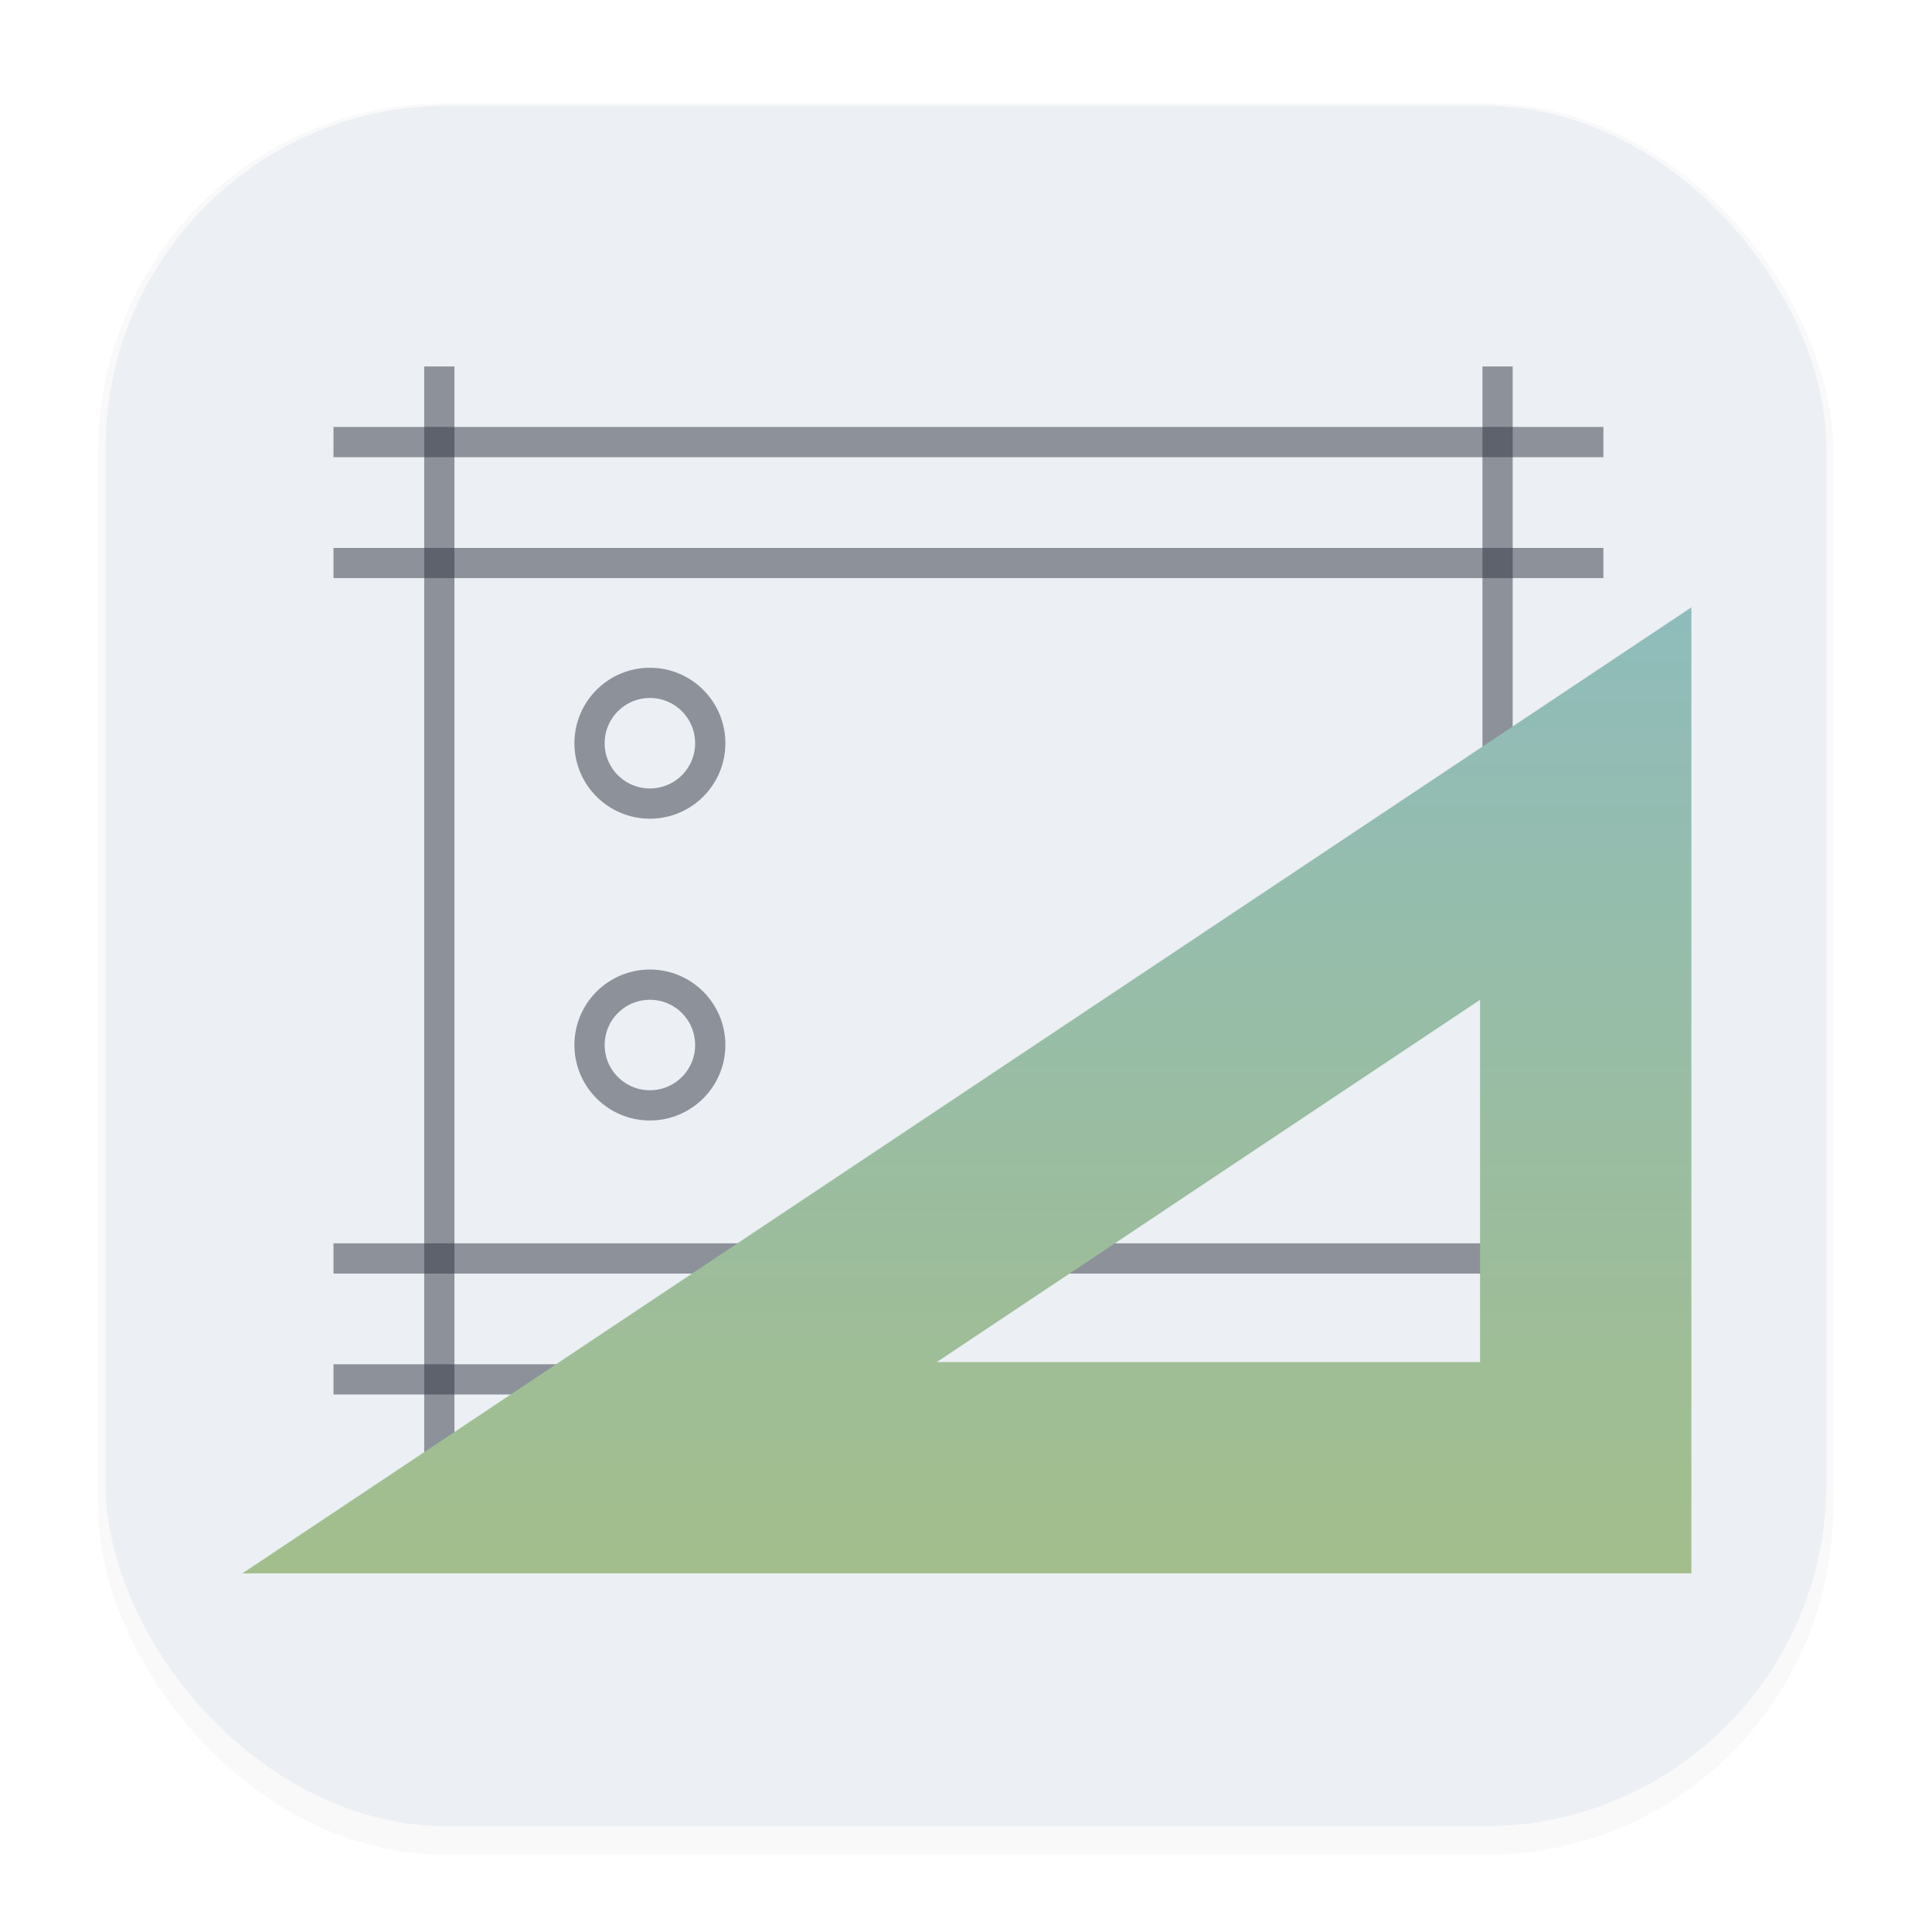 <?xml version="1.0" encoding="UTF-8" standalone="no"?>
<svg
   width="64"
   height="64"
   version="1.1"
   viewBox="0 0 16.933 16.933"
   id="svg24"
   sodipodi:docname="glade.svg"
   inkscape:version="1.2.1 (9c6d41e410, 2022-07-14, custom)"
   xmlns:inkscape="http://www.inkscape.org/namespaces/inkscape"
   xmlns:sodipodi="http://sodipodi.sourceforge.net/DTD/sodipodi-0.dtd"
   xmlns="http://www.w3.org/2000/svg"
   xmlns:svg="http://www.w3.org/2000/svg">
  <sodipodi:namedview
     id="namedview26"
     pagecolor="#ffffff"
     bordercolor="#000000"
     borderopacity="0.25"
     inkscape:showpageshadow="2"
     inkscape:pageopacity="0.0"
     inkscape:pagecheckerboard="0"
     inkscape:deskcolor="#d1d1d1"
     showgrid="false"
     inkscape:zoom="8.8719804"
     inkscape:cx="38.88647"
     inkscape:cy="32.912607"
     inkscape:window-width="1920"
     inkscape:window-height="1019"
     inkscape:window-x="0"
     inkscape:window-y="31"
     inkscape:window-maximized="1"
     inkscape:current-layer="svg24" />
  <defs
     id="defs8">
    <filter
       id="filter1178"
       x="-0.048"
       y="-0.048"
       width="1.096"
       height="1.096"
       color-interpolation-filters="sRGB">
      <feGaussianBlur
         stdDeviation="0.307"
         id="feGaussianBlur2" />
    </filter>
    <filter
       id="filter20745"
       x="-0.088"
       y="-0.088"
       width="1.177"
       height="1.177"
       color-interpolation-filters="sRGB">
      <feGaussianBlur
         stdDeviation="0.381"
         id="feGaussianBlur5" />
    </filter>
    <linearGradient
       id="c"
       x1="32"
       x2="32"
       y1="22"
       y2="54"
       gradientUnits="userSpaceOnUse"
       gradientTransform="matrix(0.265,0,0,0.265,0.008,-0.498)">
      <stop
         stop-color="#4cde04"
         offset="0"
         id="stop186"
         style="stop-color:#8fbcbb;stop-opacity:1;" />
      <stop
         stop-color="#7ae317"
         offset="1"
         id="stop188"
         style="stop-color:#a3be8c;stop-opacity:1;" />
    </linearGradient>
  </defs>
  <g
     stroke-linecap="round"
     stroke-linejoin="round"
     id="g16">
    <rect
       transform="matrix(.991 0 0 1 .073 .002)"
       x=".794"
       y=".905"
       width="15.346"
       height="15.346"
       rx="3.053"
       ry="3.053"
       fill="#000000"
       filter="url(#filter1178)"
       opacity=".15"
       stroke-width="1.249"
       style="mix-blend-mode:normal"
       id="rect10" />
    <rect
       x=".926"
       y=".926"
       width="15.081"
       height="15.081"
       rx="3"
       ry="3"
       fill="#eceff4"
       stroke-width="1.227"
       id="rect12" />
    <rect
       x=".012"
       y=".006"
       width="16.924"
       height="16.927"
       fill="none"
       opacity=".15"
       stroke-width="1.052"
       id="rect14" />
  </g>
  <g
     fill="#b3b3b3"
     id="g209"
     transform="matrix(0.265,0,0,0.265,0.008,-0.498)">
    <path
       opacity="0.5"
       d="m 11,16 h 42 v 1 H 11 Z m 0,4 h 42 v 1 H 11 Z m 0,23 h 42 v 1 H 11 Z m 0,4 h 42 v 1 H 11 Z"
       id="path205"
       style="fill:#2e3440;fill-opacity:1" />
    <path
       opacity="0.5"
       d="M 15,14 V 50 H 14 V 14 Z m 35,0 V 50 H 49 V 14 Z"
       id="path207"
       style="fill:#2e3440;fill-opacity:1" />
  </g>
  <path
     d="m 2.124,13.79 h 12.7 V 5.323 Z M 12.972,11.938 H 8.21 l 4.762,-3.175 z"
     fill="url(#c)"
     id="path213"
     style="fill:url(#c);stroke-width:0.265" />
  <circle
     cx="5.696"
     cy="6.514"
     r="0.529"
     fill="none"
     stroke="#c9caca"
     stroke-miterlimit="10"
     id="circle215"
     style="stroke-width:0.265;stroke:#2e3440;stroke-opacity:0.5;fill:#2e3440;fill-opacity:0" />
  <circle
     cx="5.696"
     cy="9.159"
     r="0.529"
     fill="none"
     stroke="#c9caca"
     stroke-miterlimit="10"
     id="circle217"
     style="stroke-width:0.265;fill:#2e3440;fill-opacity:0;stroke:#2e3440;stroke-opacity:0.5" />
</svg>
